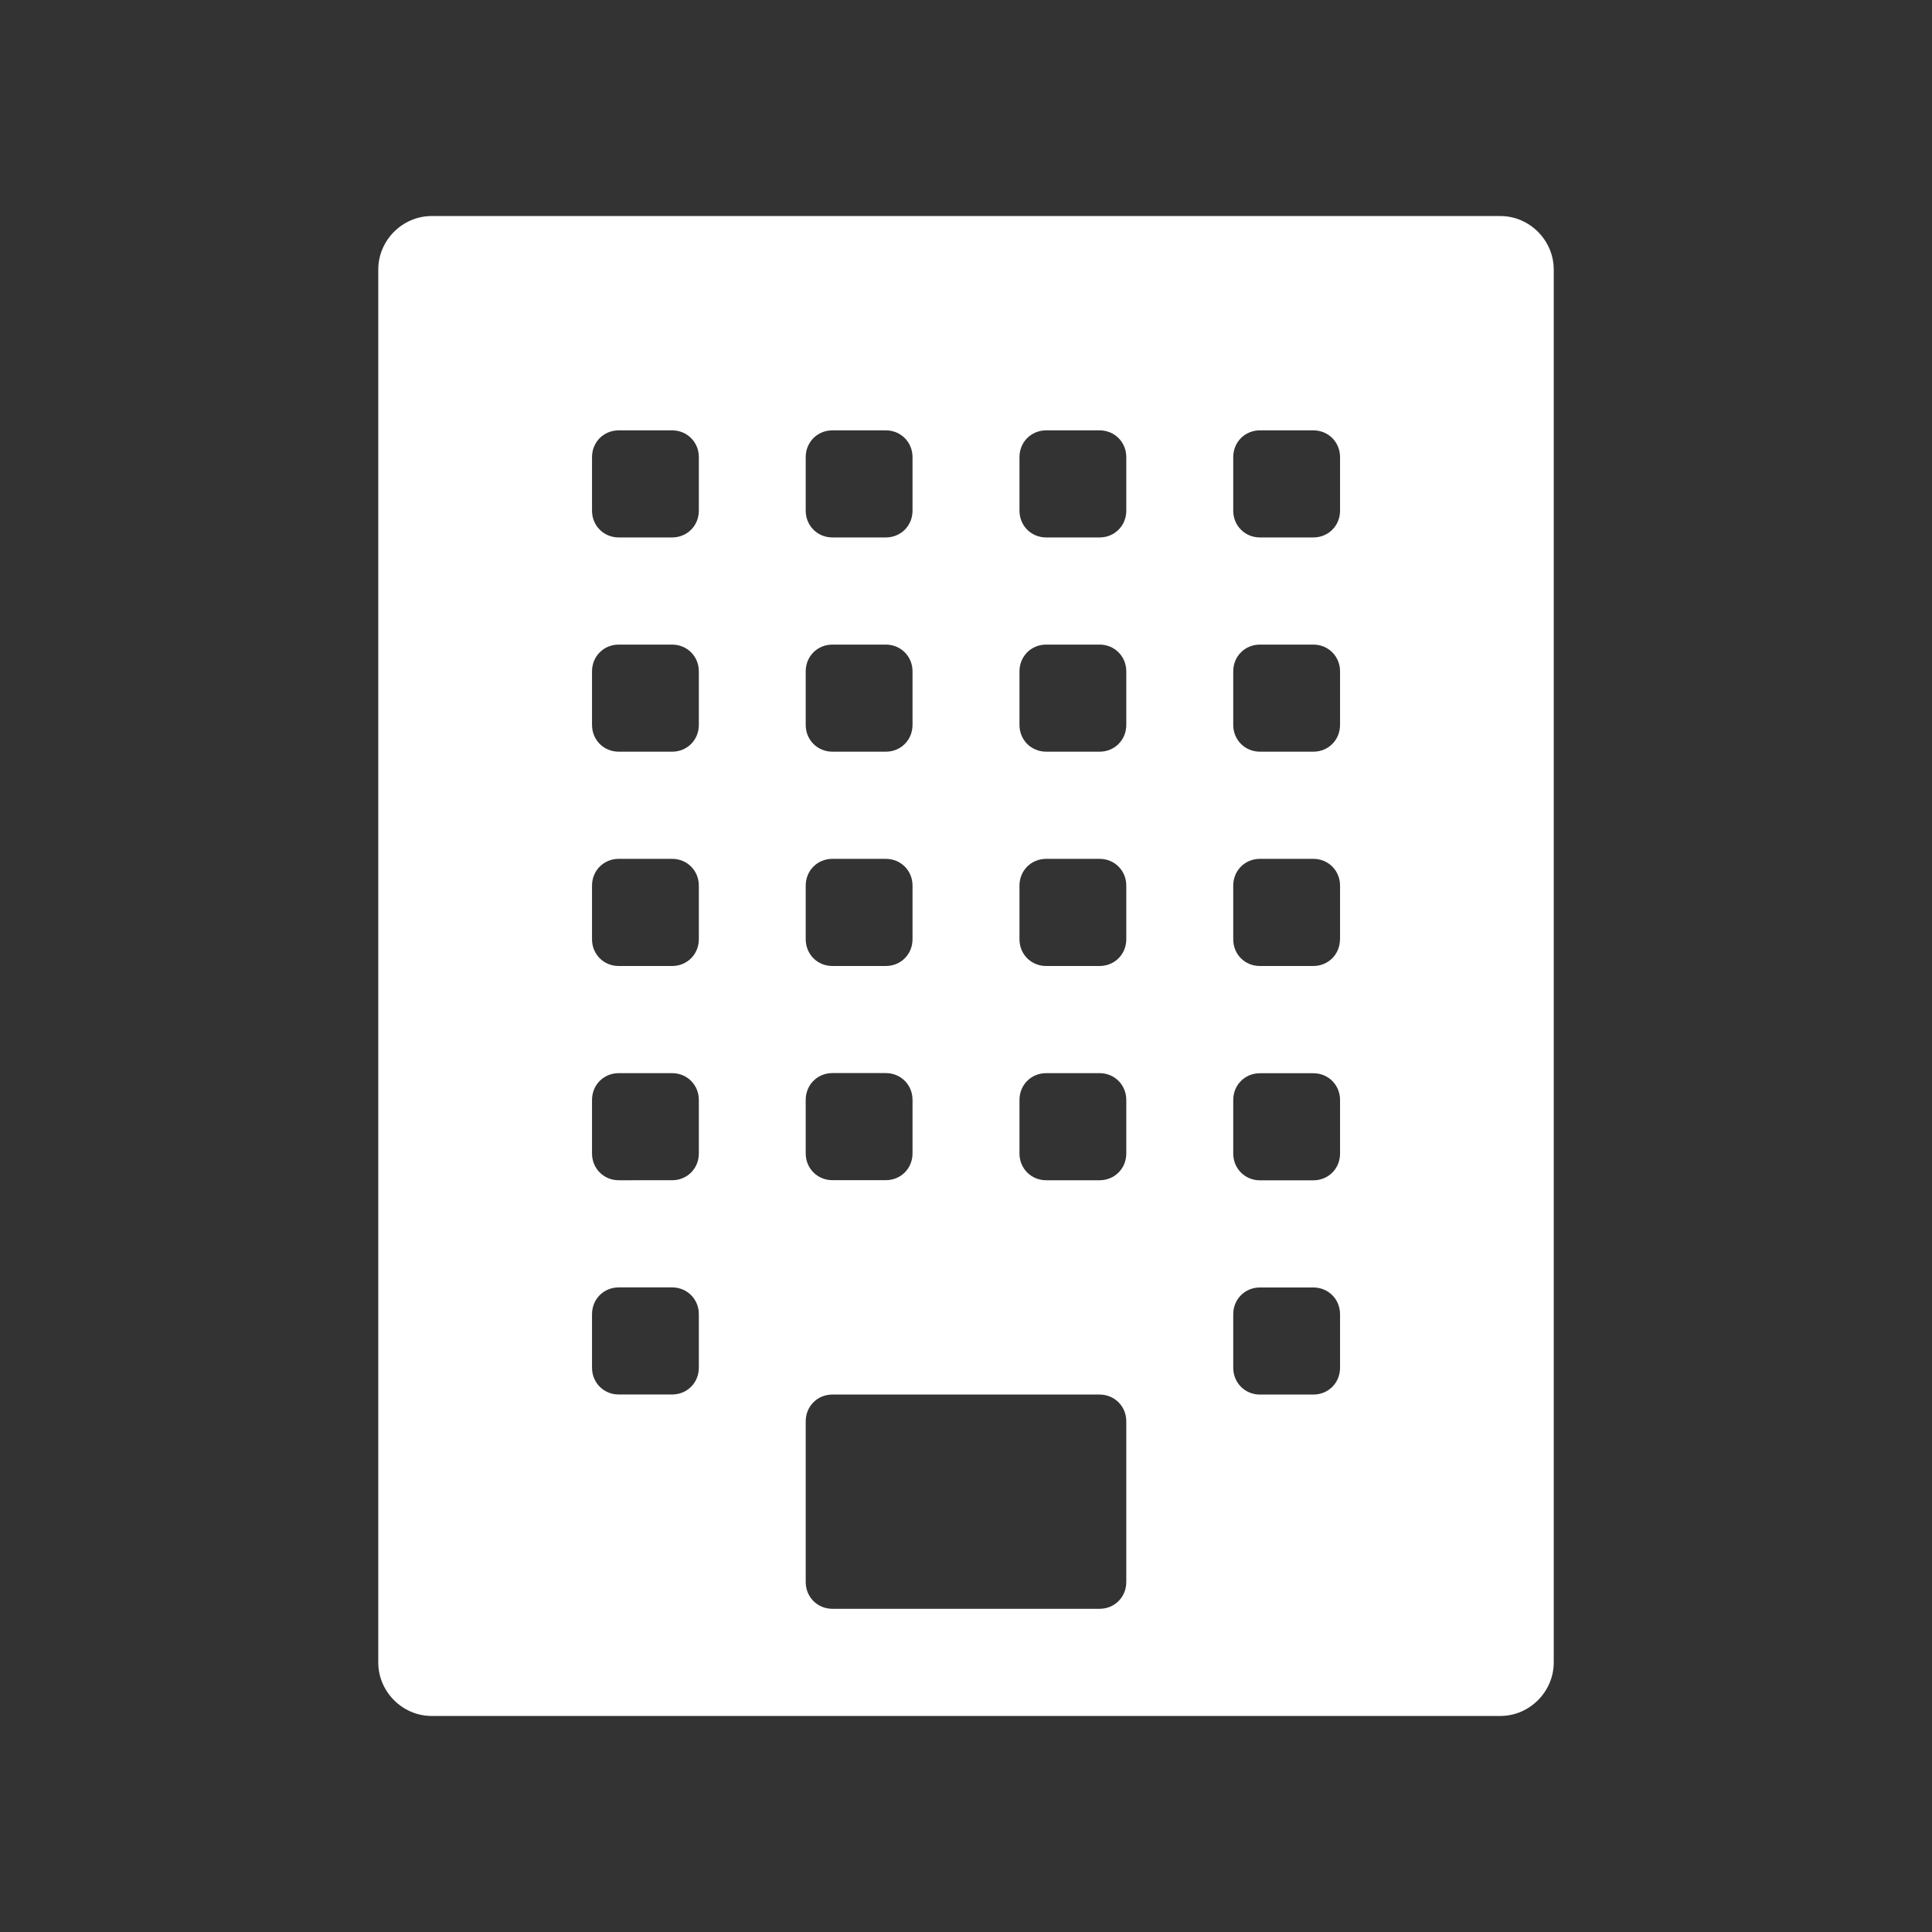 <?xml version="1.0" encoding="UTF-8" standalone="no"?>
<!-- Generated by IcoMoon.io -->

<svg
   version="1.1"
   width="28"
   height="28"
   viewBox="0 0 28 28"
   id="svg1"
   sodipodi:docname="amha.svg"
   inkscape:export-filename="amha.svg"
   inkscape:export-xdpi="96"
   inkscape:export-ydpi="96"
   inkscape:version="1.4 (e7c3feb100, 2024-10-09)"
   xmlns:inkscape="http://www.inkscape.org/namespaces/inkscape"
   xmlns:sodipodi="http://sodipodi.sourceforge.net/DTD/sodipodi-0.dtd"
   xmlns="http://www.w3.org/2000/svg"
   xmlns:svg="http://www.w3.org/2000/svg">
  <rect x="0" y="0" width="28" height="28" fill="#333333" stroke="none"/>
  <defs
     id="defs1" />
  <sodipodi:namedview
     id="namedview1"
     pagecolor="#505050"
     bordercolor="#ffffff"
     borderopacity="1"
     inkscape:showpageshadow="0"
     inkscape:pageopacity="0"
     inkscape:pagecheckerboard="1"
     inkscape:deskcolor="#505050"
     inkscape:lockguides="true"
     inkscape:zoom="20.228305"
     inkscape:cx="7.0693022"
     inkscape:cy="14.904858"
     inkscape:window-width="1920"
     inkscape:window-height="1003"
     inkscape:window-x="1080"
     inkscape:window-y="0"
     inkscape:window-maximized="1"
     inkscape:current-layer="svg1">
    <inkscape:page
       x="0"
       y="0"
       width="28"
       height="28"
       id="page2"
       margin="0"
       bleed="0" />
  </sodipodi:namedview>
  <path
     d="m 21.744,3.131 c 0.424,0 0.774,0.352 0.774,0.776 V 24.093 c 0,0.425 -0.351,0.776 -0.774,0.776 H 6.256 c -0.424,0 -0.774,-0.352 -0.774,-0.776 V 3.907 c 0,-0.425 0.351,-0.776 0.774,-0.776 z m -10.067,3.494 v 0.776 c 0,0.218 0.17,0.388 0.387,0.388 h 0.774 c 0.218,0 0.387,-0.17 0.387,-0.388 V 6.625 c 0,-0.218 -0.17,-0.388 -0.387,-0.388 h -0.774 c -0.218,0 -0.387,0.17 -0.387,0.388 z m 0,3.105 v 0.776 c 0,0.218 0.17,0.388 0.387,0.388 h 0.774 c 0.218,0 0.387,-0.17 0.387,-0.388 V 9.73 c 0,-0.218 -0.17,-0.388 -0.387,-0.388 h -0.774 c -0.218,0 -0.387,0.17 -0.387,0.388 z m 0,3.105 v 0.776 C 11.677,13.83 11.846,14 12.064,14 h 0.774 c 0.218,0 0.387,-0.17 0.387,-0.388 V 12.835 c 0,-0.218 -0.17,-0.388 -0.387,-0.388 h -0.774 c -0.218,0 -0.387,0.17 -0.387,0.388 z m 0,3.105 v 0.776 c 0,0.218 0.17,0.388 0.387,0.388 h 0.774 c 0.218,0 0.387,-0.17 0.387,-0.388 v -0.776 c 0,-0.218 -0.17,-0.388 -0.387,-0.388 h -0.774 c -0.218,0 -0.387,0.17 -0.387,0.388 z m -1.549,3.882 v -0.776 c 0,-0.218 -0.17,-0.388 -0.387,-0.388 H 8.967 c -0.218,0 -0.387,0.17 -0.387,0.388 v 0.776 c 0,0.218 0.17,0.388 0.387,0.388 H 9.741 c 0.218,0 0.387,-0.17 0.387,-0.388 z m 0,-3.105 v -0.776 c 0,-0.218 -0.17,-0.388 -0.387,-0.388 H 8.967 c -0.218,0 -0.387,0.17 -0.387,0.388 v 0.776 c 0,0.218 0.17,0.388 0.387,0.388 H 9.741 c 0.218,0 0.387,-0.17 0.387,-0.388 z m 0,-3.105 V 12.835 c 0,-0.218 -0.17,-0.388 -0.387,-0.388 H 8.967 c -0.218,0 -0.387,0.17 -0.387,0.388 v 0.776 C 8.579,13.83 8.749,14 8.967,14 H 9.741 c 0.218,0 0.387,-0.17 0.387,-0.388 z m 0,-3.105 V 9.73 c 0,-0.218 -0.17,-0.388 -0.387,-0.388 H 8.967 c -0.218,0 -0.387,0.17 -0.387,0.388 v 0.776 c 0,0.218 0.17,0.388 0.387,0.388 H 9.741 c 0.218,0 0.387,-0.17 0.387,-0.388 z m 0,-3.105 V 6.625 c 0,-0.218 -0.17,-0.388 -0.387,-0.388 H 8.967 c -0.218,0 -0.387,0.17 -0.387,0.388 v 0.776 c 0,0.218 0.17,0.388 0.387,0.388 H 9.741 c 0.218,0 0.387,-0.17 0.387,-0.388 z M 16.323,22.928 V 20.599 c 0,-0.218 -0.17,-0.388 -0.387,-0.388 h -3.872 c -0.218,0 -0.387,0.17 -0.387,0.388 v 2.329 c 0,0.218 0.17,0.388 0.387,0.388 h 3.872 c 0.218,0 0.387,-0.17 0.387,-0.388 z m 0,-6.211 v -0.776 c 0,-0.218 -0.17,-0.388 -0.387,-0.388 H 15.162 c -0.218,0 -0.387,0.17 -0.387,0.388 v 0.776 c 0,0.218 0.17,0.388 0.387,0.388 h 0.774 c 0.218,0 0.387,-0.17 0.387,-0.388 z m 0,-3.105 V 12.835 c 0,-0.218 -0.17,-0.388 -0.387,-0.388 H 15.162 c -0.218,0 -0.387,0.17 -0.387,0.388 v 0.776 C 14.774,13.83 14.944,14 15.162,14 h 0.774 c 0.218,0 0.387,-0.17 0.387,-0.388 z m 0,-3.105 V 9.73 c 0,-0.218 -0.17,-0.388 -0.387,-0.388 H 15.162 c -0.218,0 -0.387,0.17 -0.387,0.388 v 0.776 c 0,0.218 0.17,0.388 0.387,0.388 h 0.774 c 0.218,0 0.387,-0.17 0.387,-0.388 z m 0,-3.105 V 6.625 c 0,-0.218 -0.17,-0.388 -0.387,-0.388 H 15.162 c -0.218,0 -0.387,0.17 -0.387,0.388 v 0.776 c 0,0.218 0.17,0.388 0.387,0.388 h 0.774 c 0.218,0 0.387,-0.17 0.387,-0.388 z M 19.421,19.823 v -0.776 c 0,-0.218 -0.17,-0.388 -0.387,-0.388 h -0.774 c -0.218,0 -0.387,0.17 -0.387,0.388 v 0.776 c 0,0.218 0.17,0.388 0.387,0.388 h 0.774 c 0.218,0 0.387,-0.17 0.387,-0.388 z m 0,-3.105 v -0.776 c 0,-0.218 -0.17,-0.388 -0.387,-0.388 h -0.774 c -0.218,0 -0.387,0.17 -0.387,0.388 v 0.776 c 0,0.218 0.17,0.388 0.387,0.388 h 0.774 c 0.218,0 0.387,-0.17 0.387,-0.388 z m 0,-3.105 V 12.835 c 0,-0.218 -0.17,-0.388 -0.387,-0.388 h -0.774 c -0.218,0 -0.387,0.17 -0.387,0.388 v 0.776 C 17.872,13.83 18.041,14 18.259,14 h 0.774 c 0.218,0 0.387,-0.17 0.387,-0.388 z m 0,-3.105 V 9.73 c 0,-0.218 -0.17,-0.388 -0.387,-0.388 h -0.774 c -0.218,0 -0.387,0.17 -0.387,0.388 v 0.776 c 0,0.218 0.17,0.388 0.387,0.388 h 0.774 c 0.218,0 0.387,-0.17 0.387,-0.388 z m 0,-3.105 V 6.625 c 0,-0.218 -0.17,-0.388 -0.387,-0.388 h -0.774 c -0.218,0 -0.387,0.17 -0.387,0.388 v 0.776 c 0,0.218 0.17,0.388 0.387,0.388 h 0.774 c 0.218,0 0.387,-0.17 0.387,-0.388 z"
     id="path1"
     style="fill:#ffffff;stroke-width:0.775" />
</svg>
